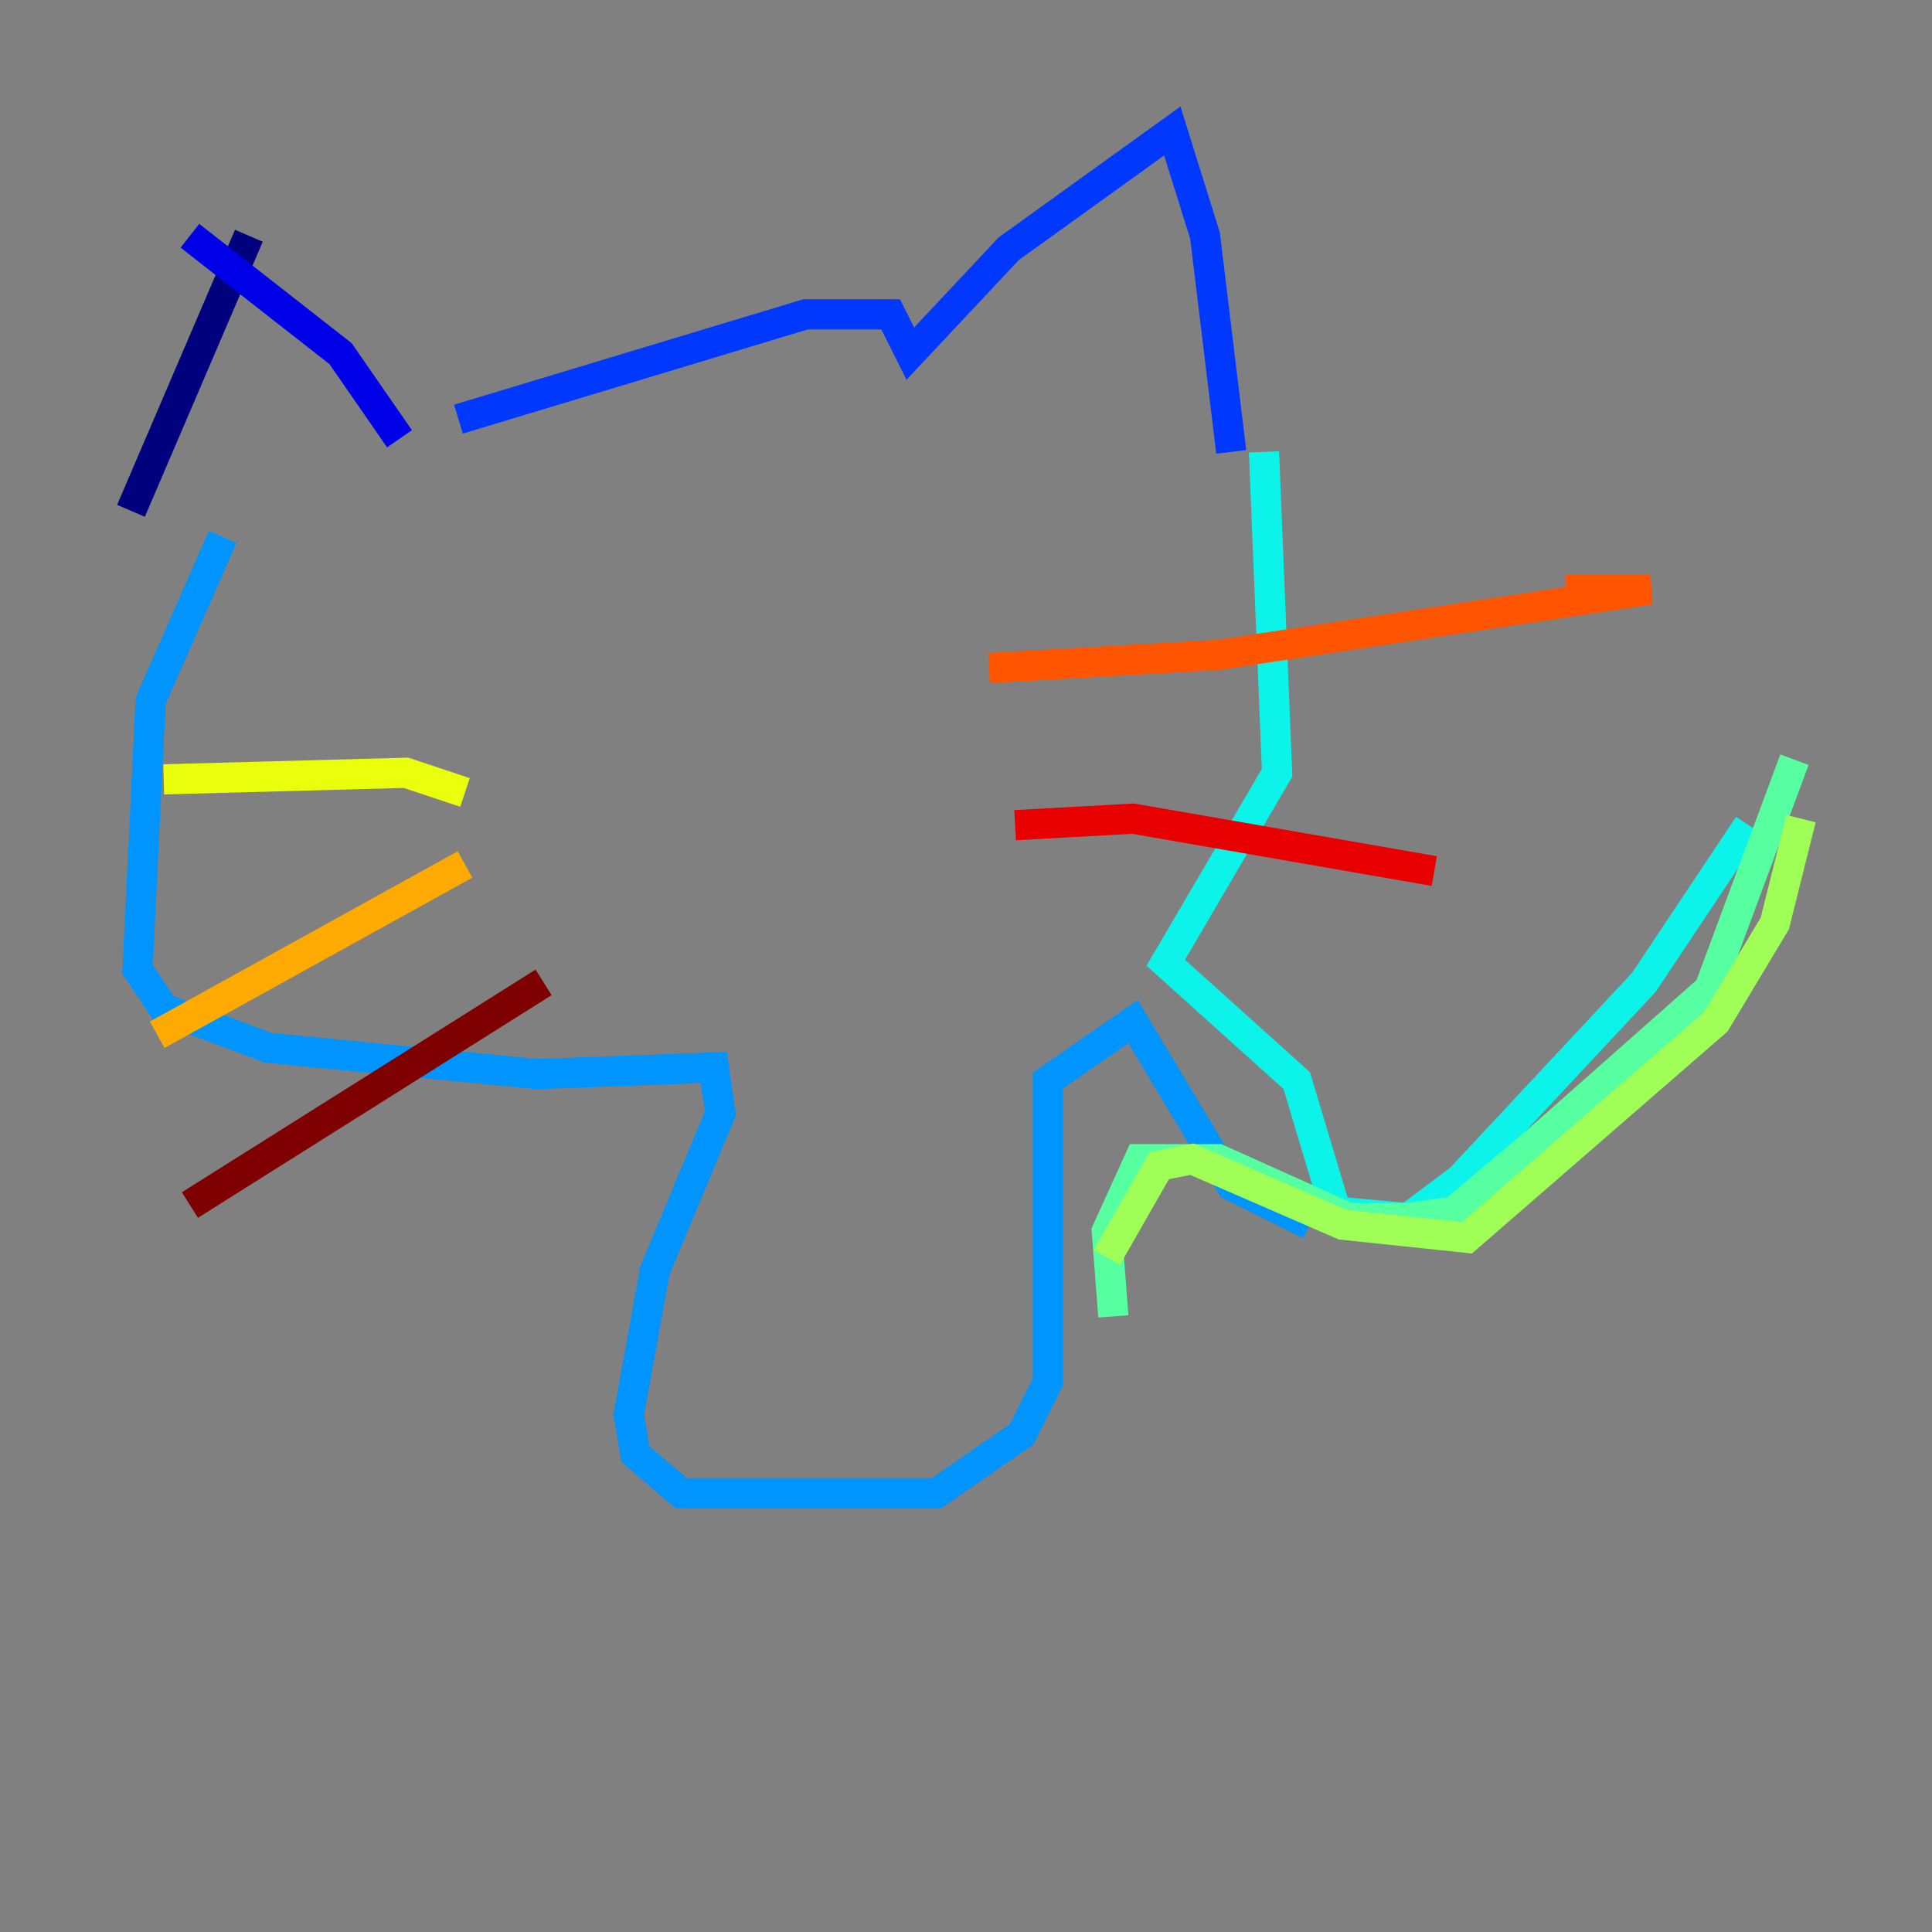 <?xml version="1.0" encoding="utf-8" ?>
<svg baseProfile="tiny" height="128" version="1.2" viewBox="0,0,128,128" width="128" xmlns="http://www.w3.org/2000/svg" xmlns:ev="http://www.w3.org/2001/xml-events" xmlns:xlink="http://www.w3.org/1999/xlink"><rect x="0" y="0" width="128" height="128" fill="#808080" stroke="none"/><defs /><polyline fill="none" points="16.488,15.62 8.678,33.844" stroke="#00007f" stroke-width="2" /><polyline fill="none" points="12.583,15.62 22.563,23.43 26.468,29.071" stroke="#0000e8" stroke-width="2" /><polyline fill="none" points="30.373,27.77 53.37,20.827 59.01,20.827 60.312,23.43 66.82,16.488 77.668,8.678 79.837,15.62 81.573,29.939" stroke="#0038ff" stroke-width="2" /><polyline fill="none" points="14.752,35.58 9.98,46.427 9.112,64.217 10.848,66.82 17.79,69.424 35.58,71.159 47.295,70.725 47.729,73.763 43.39,84.176 41.654,93.722 42.088,96.325 45.125,98.929 62.047,98.929 67.688,95.024 69.424,91.552 69.424,71.593 75.064,67.688 81.573,78.536 86.78,81.139" stroke="#0094ff" stroke-width="2" /><polyline fill="none" points="83.742,29.939 84.61,51.2 77.234,63.783 85.912,71.593 88.515,80.271 93.288,80.705 96.759,78.102 108.909,65.085 115.851,54.671" stroke="#0cf4ea" stroke-width="2" /><polyline fill="none" points="73.763,87.214 73.329,81.573 75.498,76.8 80.705,76.8 89.383,80.705 93.288,80.705 96.325,80.271 101.966,75.498 113.248,65.519 118.888,50.332" stroke="#56ffa0" stroke-width="2" /><polyline fill="none" points="73.329,83.308 76.8,77.234 78.969,76.8 88.949,81.139 97.193,82.007 113.681,67.688 117.586,61.18 119.322,54.237" stroke="#a0ff56" stroke-width="2" /><polyline fill="none" points="30.807,52.502 26.902,51.2 10.848,51.634" stroke="#eaff0c" stroke-width="2" /><polyline fill="none" points="30.807,57.275 10.414,68.556" stroke="#ffaa00" stroke-width="2" /><polyline fill="none" points="65.519,44.258 80.705,43.39 109.342,39.051 103.702,39.051" stroke="#ff5500" stroke-width="2" /><polyline fill="none" points="67.254,54.671 75.064,54.237 95.024,57.709" stroke="#e80000" stroke-width="2" /><polyline fill="none" points="36.014,65.085 12.583,79.837" stroke="#7f0000" stroke-width="2" /></svg>
